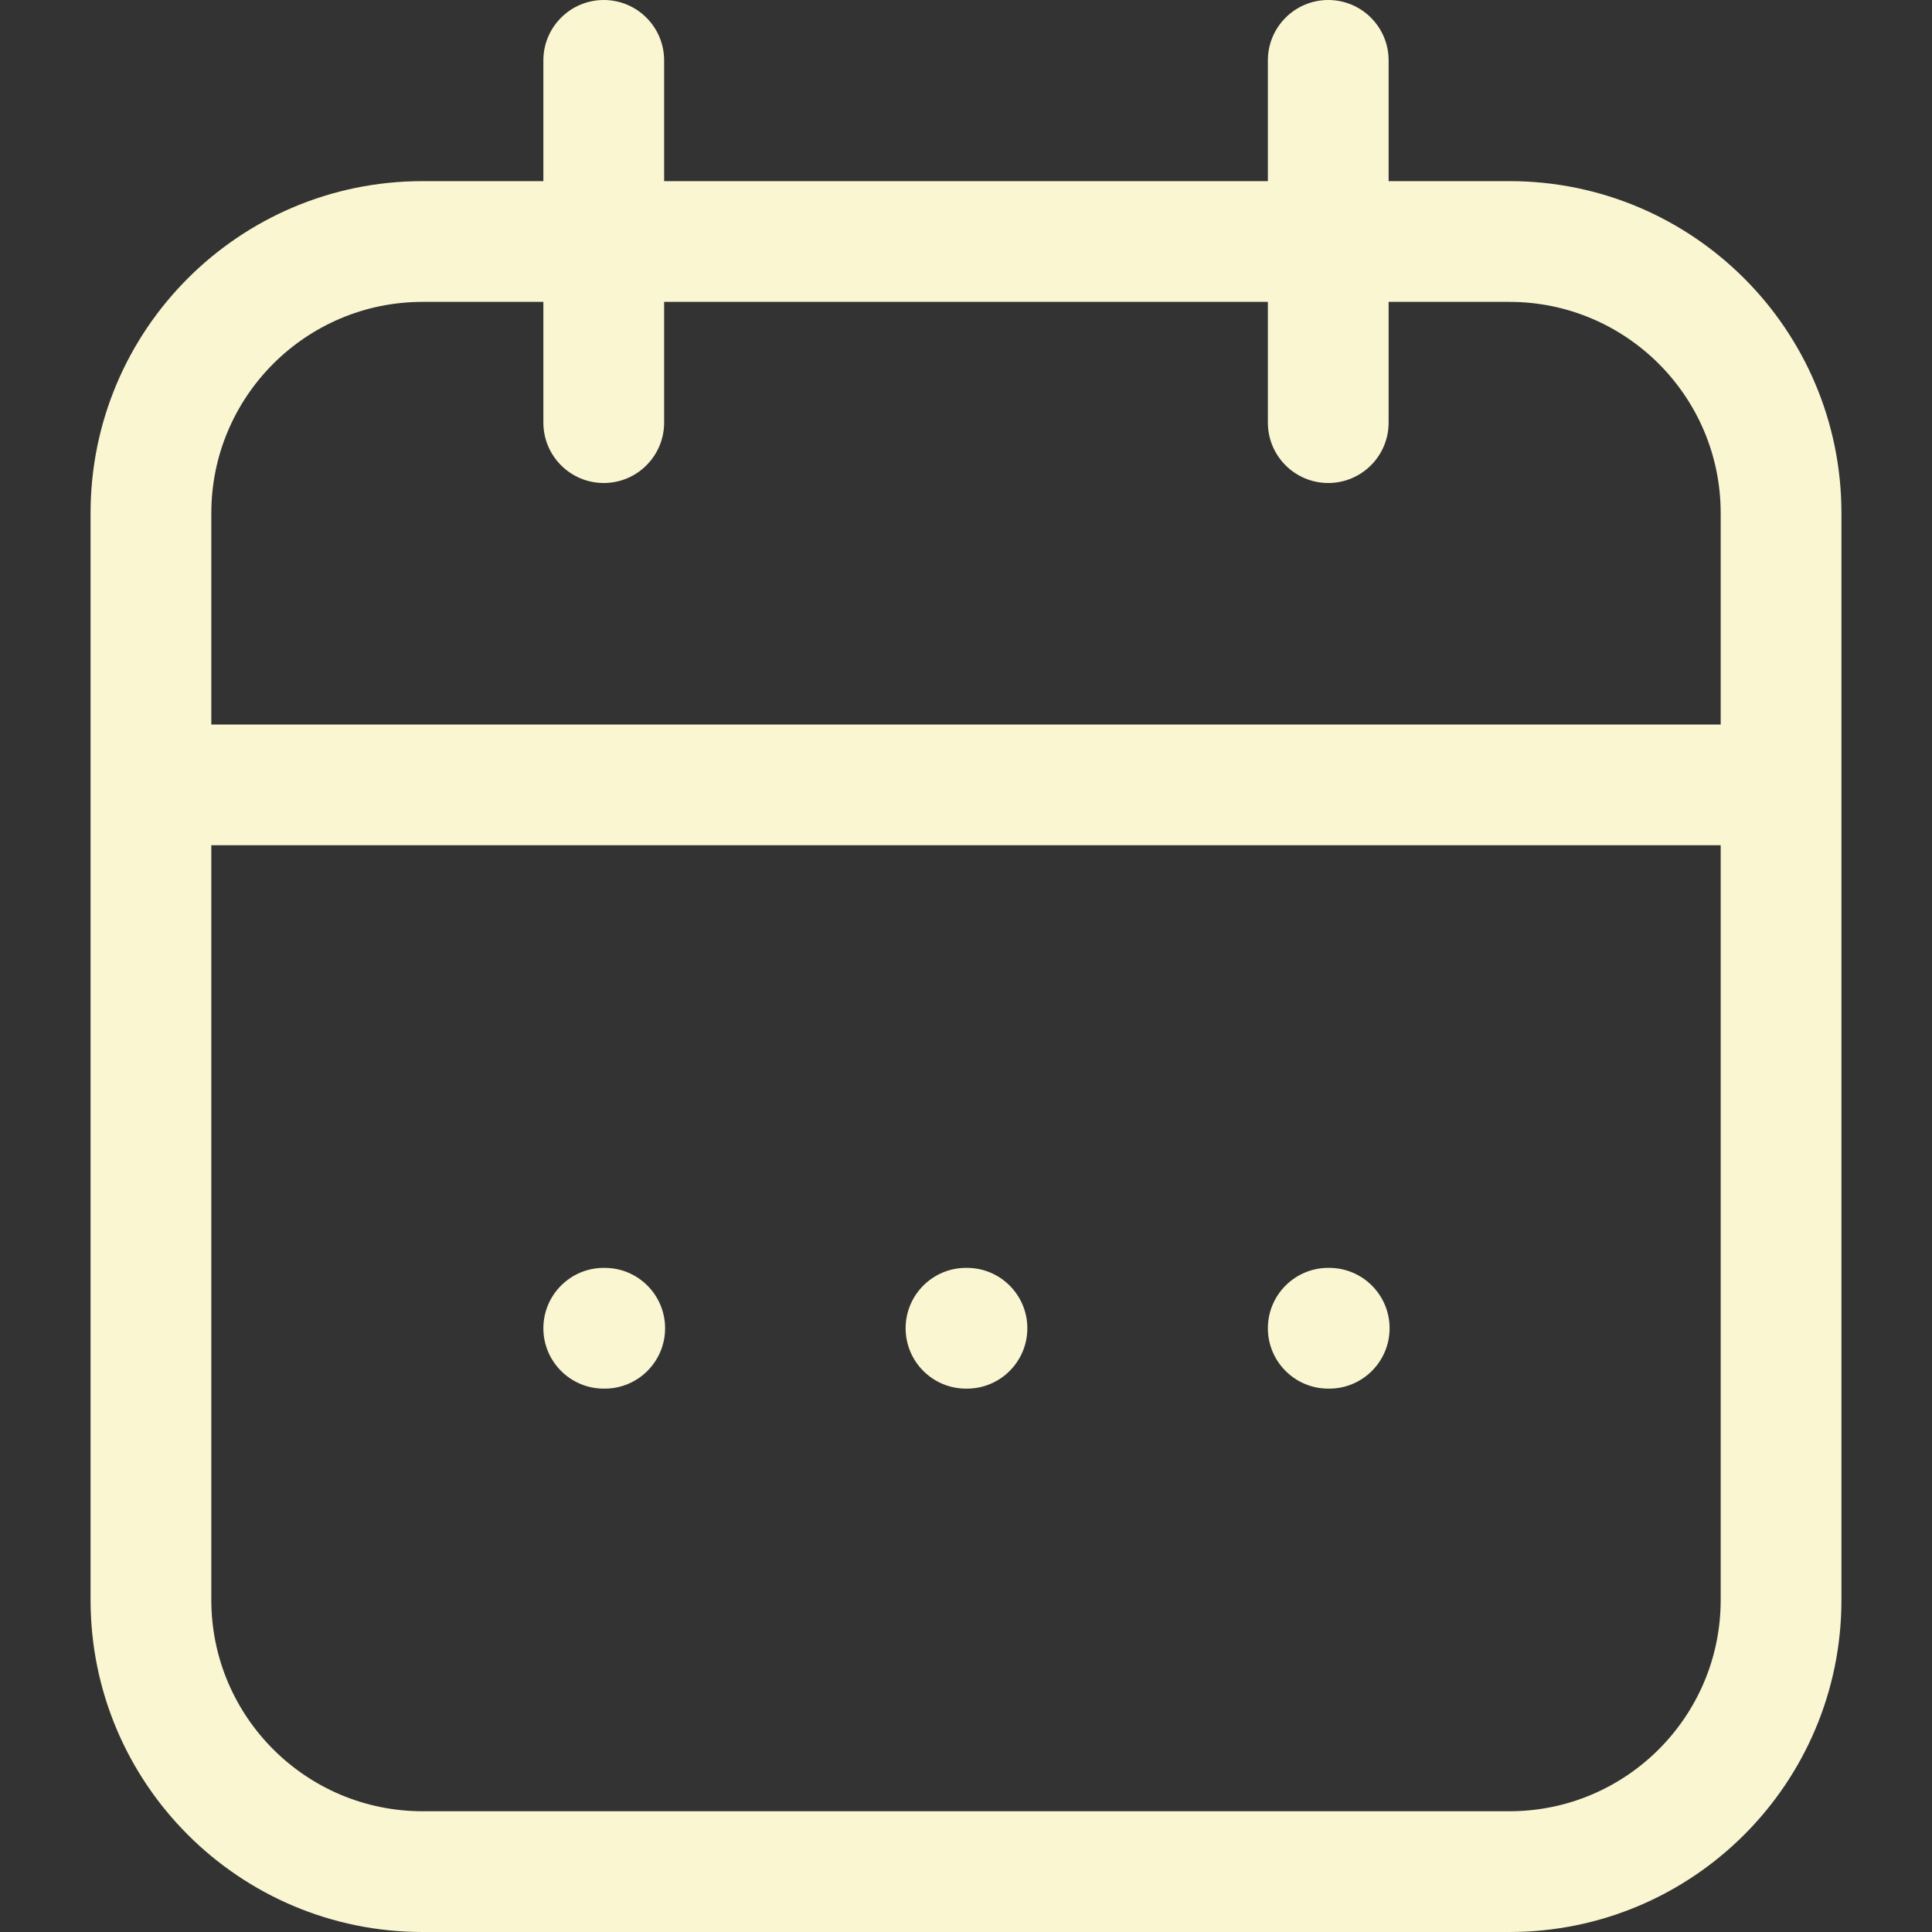 <svg width="16" height="16" viewBox="0 0 16 16" fill="none" xmlns="http://www.w3.org/2000/svg">
<rect x="0" y="0" width="16" height="16" fill="#333333" stroke="none"/>
<path d="M5.5 0.5C5.5 0.224 5.276 0 5 0C4.724 0 4.5 0.224 4.5 0.5H5.5ZM4.5 3.5C4.5 3.776 4.724 4 5 4C5.276 4 5.5 3.776 5.5 3.5H4.5ZM11.5 0.5C11.5 0.224 11.276 0 11 0C10.724 0 10.5 0.224 10.5 0.5H11.5ZM10.5 3.5C10.5 3.776 10.724 4 11 4C11.276 4 11.5 3.776 11.5 3.5H10.5ZM8 10.5C7.724 10.5 7.5 10.724 7.5 11C7.5 11.276 7.724 11.5 8 11.5V10.5ZM8.008 11.5C8.284 11.5 8.508 11.276 8.508 11C8.508 10.724 8.284 10.5 8.008 10.5V11.5ZM11 10.5C10.724 10.5 10.5 10.724 10.5 11C10.5 11.276 10.724 11.5 11 11.5V10.5ZM11.008 11.5C11.284 11.5 11.508 11.276 11.508 11C11.508 10.724 11.284 10.5 11.008 10.5V11.5ZM5 10.5C4.724 10.5 4.5 10.724 4.5 11C4.5 11.276 4.724 11.5 5 11.5V10.5ZM5.008 11.5C5.284 11.5 5.508 11.276 5.508 11C5.508 10.724 5.284 10.5 5.008 10.5V11.5ZM3.5 2.5H12.5V1.5H3.5V2.5ZM14.25 4.25V13.25H15.25V4.25H14.25ZM12.5 15H3.5V16H12.5V15ZM1.75 13.25V4.25H0.75V13.25H1.75ZM3.5 15C2.534 15 1.75 14.216 1.75 13.25H0.75C0.75 14.769 1.981 16 3.5 16V15ZM14.25 13.25C14.25 14.216 13.466 15 12.5 15V16C14.019 16 15.25 14.769 15.25 13.25H14.25ZM12.5 2.5C13.466 2.5 14.25 3.284 14.25 4.25H15.25C15.25 2.731 14.019 1.5 12.5 1.5V2.5ZM3.5 1.5C1.981 1.5 0.75 2.731 0.75 4.25H1.75C1.75 3.284 2.534 2.5 3.5 2.5V1.5ZM1.25 7H14.75V6H1.25V7ZM4.5 0.5V3.5H5.5V0.5H4.5ZM10.5 0.5V3.5H11.5V0.5H10.5ZM8 11.5H8.008V10.5H8V11.5ZM11 11.5H11.008V10.5H11V11.5ZM5 11.5H5.008V10.5H5V11.5Z" fill="#FAF6D2"/>
</svg>
